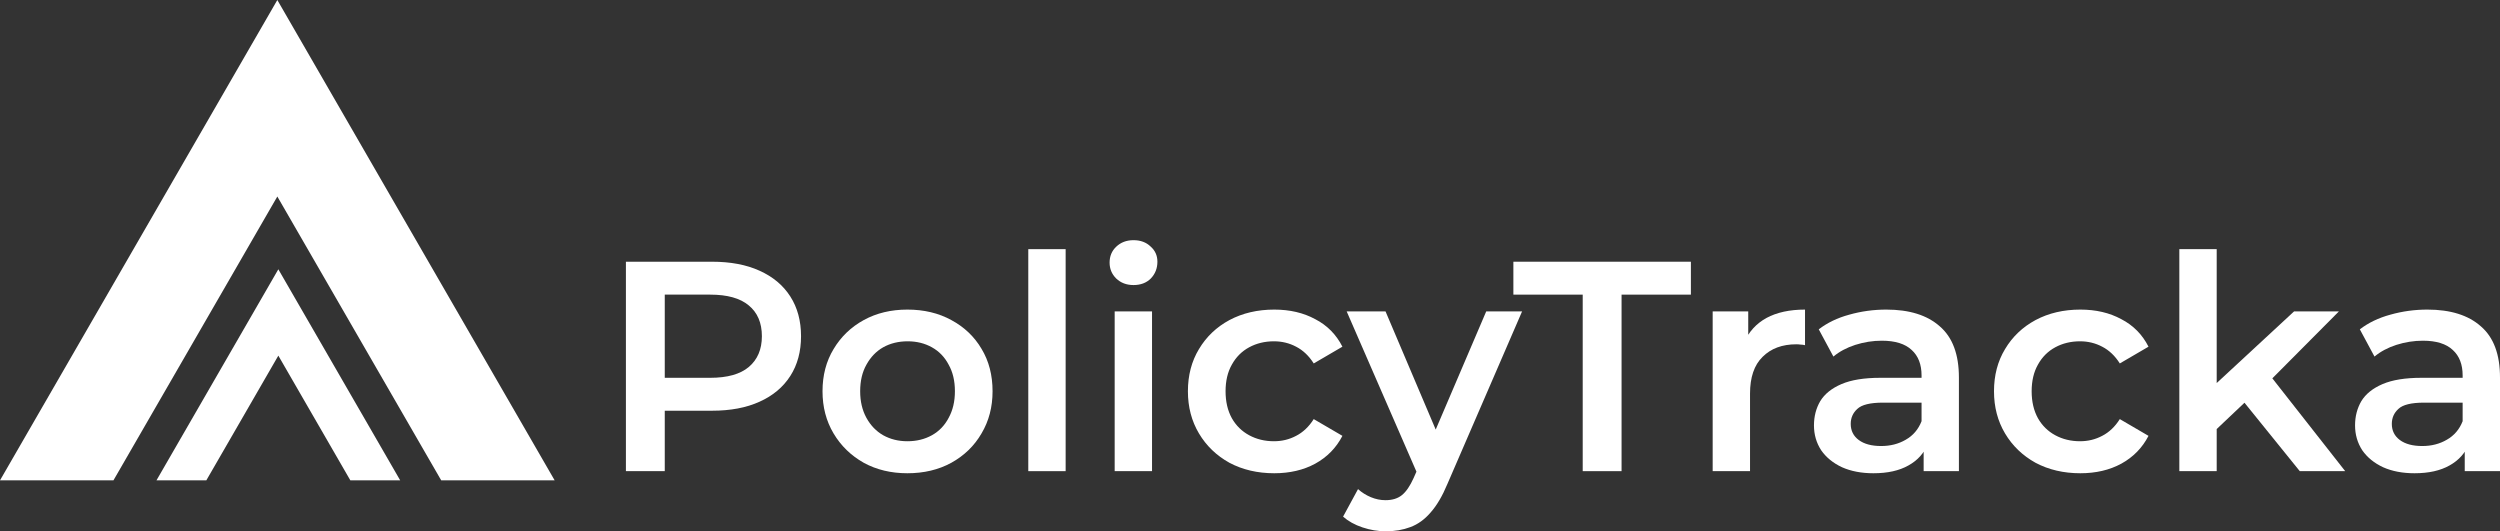 <svg width="687" height="146" viewBox="0 0 687 146" fill="none" xmlns="http://www.w3.org/2000/svg">
<rect x="0" y="0" width="687" height="146" fill="#333333" stroke="none"/>
<path d="M172 129.474V71.92H195.652C200.744 71.92 205.096 72.742 208.71 74.386C212.378 76.031 215.198 78.388 217.169 81.457C219.14 84.527 220.125 88.172 220.125 92.393C220.125 96.613 219.14 100.258 217.169 103.328C215.198 106.397 212.378 108.754 208.71 110.399C205.096 112.043 200.744 112.865 195.652 112.865H177.913L182.676 107.85V129.474H172ZM182.676 109.001L177.913 103.821H195.159C199.868 103.821 203.399 102.835 205.753 100.861C208.162 98.833 209.367 96.01 209.367 92.393C209.367 88.72 208.162 85.897 205.753 83.924C203.399 81.951 199.868 80.964 195.159 80.964H177.913L182.676 75.702V109.001Z" fill="white"/>
<path d="M249.351 130.049C244.861 130.049 240.865 129.09 237.361 127.172C233.857 125.198 231.092 122.512 229.066 119.114C227.04 115.716 226.027 111.851 226.027 107.521C226.027 103.136 227.04 99.272 229.066 95.928C231.092 92.53 233.857 89.871 237.361 87.953C240.865 86.034 244.861 85.075 249.351 85.075C253.895 85.075 257.919 86.034 261.423 87.953C264.982 89.871 267.747 92.502 269.718 95.846C271.743 99.189 272.756 103.081 272.756 107.521C272.756 111.851 271.743 115.716 269.718 119.114C267.747 122.512 264.982 125.198 261.423 127.172C257.919 129.09 253.895 130.049 249.351 130.049ZM249.351 121.252C251.869 121.252 254.114 120.704 256.085 119.607C258.056 118.511 259.589 116.922 260.684 114.839C261.834 112.756 262.409 110.317 262.409 107.521C262.409 104.671 261.834 102.232 260.684 100.203C259.589 98.121 258.056 96.531 256.085 95.435C254.114 94.338 251.897 93.79 249.433 93.79C246.914 93.79 244.67 94.338 242.699 95.435C240.782 96.531 239.249 98.121 238.1 100.203C236.95 102.232 236.375 104.671 236.375 107.521C236.375 110.317 236.95 112.756 238.1 114.839C239.249 116.922 240.782 118.511 242.699 119.607C244.67 120.704 246.887 121.252 249.351 121.252Z" fill="white"/>
<path d="M282.573 129.474V68.467H292.838V129.474H282.573Z" fill="white"/>
<path d="M306.312 129.474V85.568H316.578V129.474H306.312ZM311.486 78.333C309.57 78.333 307.982 77.73 306.723 76.524C305.518 75.318 304.916 73.866 304.916 72.166C304.916 70.412 305.518 68.96 306.723 67.809C307.982 66.603 309.57 66 311.486 66C313.402 66 314.963 66.576 316.167 67.727C317.426 68.823 318.056 70.221 318.056 71.92C318.056 73.729 317.454 75.263 316.249 76.524C315.045 77.73 313.457 78.333 311.486 78.333Z" fill="white"/>
<path d="M350.172 130.049C345.573 130.049 341.467 129.09 337.853 127.172C334.294 125.198 331.502 122.512 329.476 119.114C327.451 115.716 326.438 111.851 326.438 107.521C326.438 103.136 327.451 99.272 329.476 95.928C331.502 92.53 334.294 89.871 337.853 87.953C341.467 86.034 345.573 85.075 350.172 85.075C354.442 85.075 358.193 85.952 361.423 87.706C364.708 89.405 367.199 91.927 368.896 95.27L361.012 99.875C359.698 97.792 358.083 96.257 356.167 95.27C354.305 94.284 352.28 93.79 350.09 93.79C347.571 93.79 345.299 94.338 343.273 95.435C341.248 96.531 339.66 98.121 338.51 100.203C337.36 102.232 336.786 104.671 336.786 107.521C336.786 110.371 337.36 112.838 338.51 114.921C339.66 116.949 341.248 118.511 343.273 119.607C345.299 120.704 347.571 121.252 350.09 121.252C352.28 121.252 354.305 120.758 356.167 119.772C358.083 118.785 359.698 117.25 361.012 115.168L368.896 119.772C367.199 123.061 364.708 125.609 361.423 127.418C358.193 129.172 354.442 130.049 350.172 130.049Z" fill="white"/>
<path d="M380.822 146C378.687 146 376.552 145.644 374.417 144.931C372.281 144.219 370.502 143.232 369.079 141.971L373.185 134.407C374.225 135.339 375.402 136.079 376.716 136.627C378.03 137.175 379.372 137.449 380.74 137.449C382.602 137.449 384.107 136.983 385.257 136.051C386.407 135.12 387.475 133.557 388.46 131.365L391.006 125.609L391.827 124.376L408.416 85.568H418.271L397.74 133.009C396.371 136.298 394.838 138.902 393.141 140.82C391.499 142.739 389.637 144.082 387.557 144.849C385.531 145.616 383.286 146 380.822 146ZM389.856 131.036L370.064 85.568H380.74L396.837 123.472L389.856 131.036Z" fill="white"/>
<path d="M434.929 129.474V80.964H415.876V71.92H464.658V80.964H445.605V129.474H434.929Z" fill="white"/>
<path d="M470.642 129.474V85.568H480.415V97.655L479.265 94.119C480.579 91.159 482.632 88.912 485.424 87.377C488.271 85.842 491.803 85.075 496.019 85.075V94.859C495.581 94.75 495.17 94.695 494.787 94.695C494.403 94.64 494.02 94.612 493.637 94.612C489.75 94.612 486.656 95.764 484.357 98.066C482.057 100.313 480.908 103.684 480.908 108.179V129.474H470.642Z" fill="white"/>
<path d="M528.618 129.474V120.594L528.043 118.703V103.163C528.043 100.149 527.14 97.819 525.333 96.175C523.527 94.475 520.789 93.626 517.121 93.626C514.657 93.626 512.221 94.01 509.812 94.777C507.457 95.544 505.459 96.613 503.817 97.984L499.792 90.501C502.147 88.693 504.939 87.35 508.169 86.473C511.454 85.541 514.849 85.075 518.353 85.075C524.704 85.075 529.604 86.61 533.053 89.679C536.557 92.694 538.309 97.381 538.309 103.739V129.474H528.618ZM514.821 130.049C511.536 130.049 508.662 129.501 506.198 128.405C503.734 127.254 501.818 125.692 500.449 123.718C499.135 121.69 498.478 119.416 498.478 116.894C498.478 114.428 499.053 112.208 500.203 110.234C501.408 108.261 503.351 106.699 506.034 105.548C508.717 104.397 512.275 103.821 516.71 103.821H529.44V110.645H517.449C513.945 110.645 511.591 111.221 510.387 112.372C509.182 113.468 508.58 114.839 508.58 116.483C508.58 118.347 509.319 119.827 510.797 120.923C512.275 122.019 514.329 122.567 516.957 122.567C519.475 122.567 521.72 121.992 523.691 120.841C525.717 119.69 527.167 117.99 528.043 115.743L529.768 121.91C528.783 124.486 527.003 126.486 524.43 127.912C521.911 129.337 518.709 130.049 514.821 130.049Z" fill="white"/>
<path d="M571.684 130.049C567.085 130.049 562.979 129.09 559.366 127.172C555.807 125.198 553.015 122.512 550.989 119.114C548.963 115.716 547.95 111.851 547.95 107.521C547.95 103.136 548.963 99.272 550.989 95.928C553.015 92.53 555.807 89.871 559.366 87.953C562.979 86.034 567.085 85.075 571.684 85.075C575.955 85.075 579.705 85.952 582.936 87.706C586.221 89.405 588.712 91.927 590.409 95.27L582.525 99.875C581.211 97.792 579.596 96.257 577.68 95.27C575.818 94.284 573.792 93.79 571.602 93.79C569.084 93.79 566.812 94.338 564.786 95.435C562.76 96.531 561.172 98.121 560.023 100.203C558.873 102.232 558.298 104.671 558.298 107.521C558.298 110.371 558.873 112.838 560.023 114.921C561.172 116.949 562.76 118.511 564.786 119.607C566.812 120.704 569.084 121.252 571.602 121.252C573.792 121.252 575.818 120.758 577.68 119.772C579.596 118.785 581.211 117.25 582.525 115.168L590.409 119.772C588.712 123.061 586.221 125.609 582.936 127.418C579.705 129.172 575.955 130.049 571.684 130.049Z" fill="white"/>
<path d="M607.259 119.69L607.505 106.781L630.418 85.568H642.737L623.273 105.137L617.853 109.659L607.259 119.69ZM598.882 129.474V68.467H609.148V129.474H598.882ZM631.978 129.474L615.964 109.659L622.452 101.437L644.461 129.474H631.978Z" fill="white"/>
<path d="M677.309 129.474V120.594L676.734 118.703V103.163C676.734 100.149 675.831 97.819 674.024 96.175C672.218 94.475 669.48 93.626 665.812 93.626C663.348 93.626 660.912 94.01 658.503 94.777C656.148 95.544 654.15 96.613 652.508 97.984L648.483 90.501C650.838 88.693 653.63 87.35 656.86 86.473C660.145 85.541 663.54 85.075 667.044 85.075C673.395 85.075 678.295 86.61 681.744 89.679C685.248 92.694 687 97.381 687 103.739V129.474H677.309ZM663.512 130.049C660.227 130.049 657.353 129.501 654.889 128.405C652.425 127.254 650.509 125.692 649.14 123.718C647.826 121.69 647.169 119.416 647.169 116.894C647.169 114.428 647.744 112.208 648.894 110.234C650.099 108.261 652.042 106.699 654.725 105.548C657.408 104.397 660.966 103.821 665.401 103.821H678.13V110.645H666.14C662.636 110.645 660.282 111.221 659.078 112.372C657.873 113.468 657.271 114.839 657.271 116.483C657.271 118.347 658.01 119.827 659.488 120.923C660.966 122.019 663.02 122.567 665.648 122.567C668.166 122.567 670.411 121.992 672.382 120.841C674.408 119.69 675.858 117.99 676.734 115.743L678.459 121.91C677.473 124.486 675.694 126.486 673.121 127.912C670.602 129.337 667.4 130.049 663.512 130.049Z" fill="white"/>
<path d="M152.42 132L76.21 0L0 132H31.177L76.21 54L121.244 132H152.42Z" fill="white"/>
<path d="M109.973 132L76.486 74L43 132H56.699L76.486 97.727L96.274 132H109.973Z" fill="white"/>
</svg>
